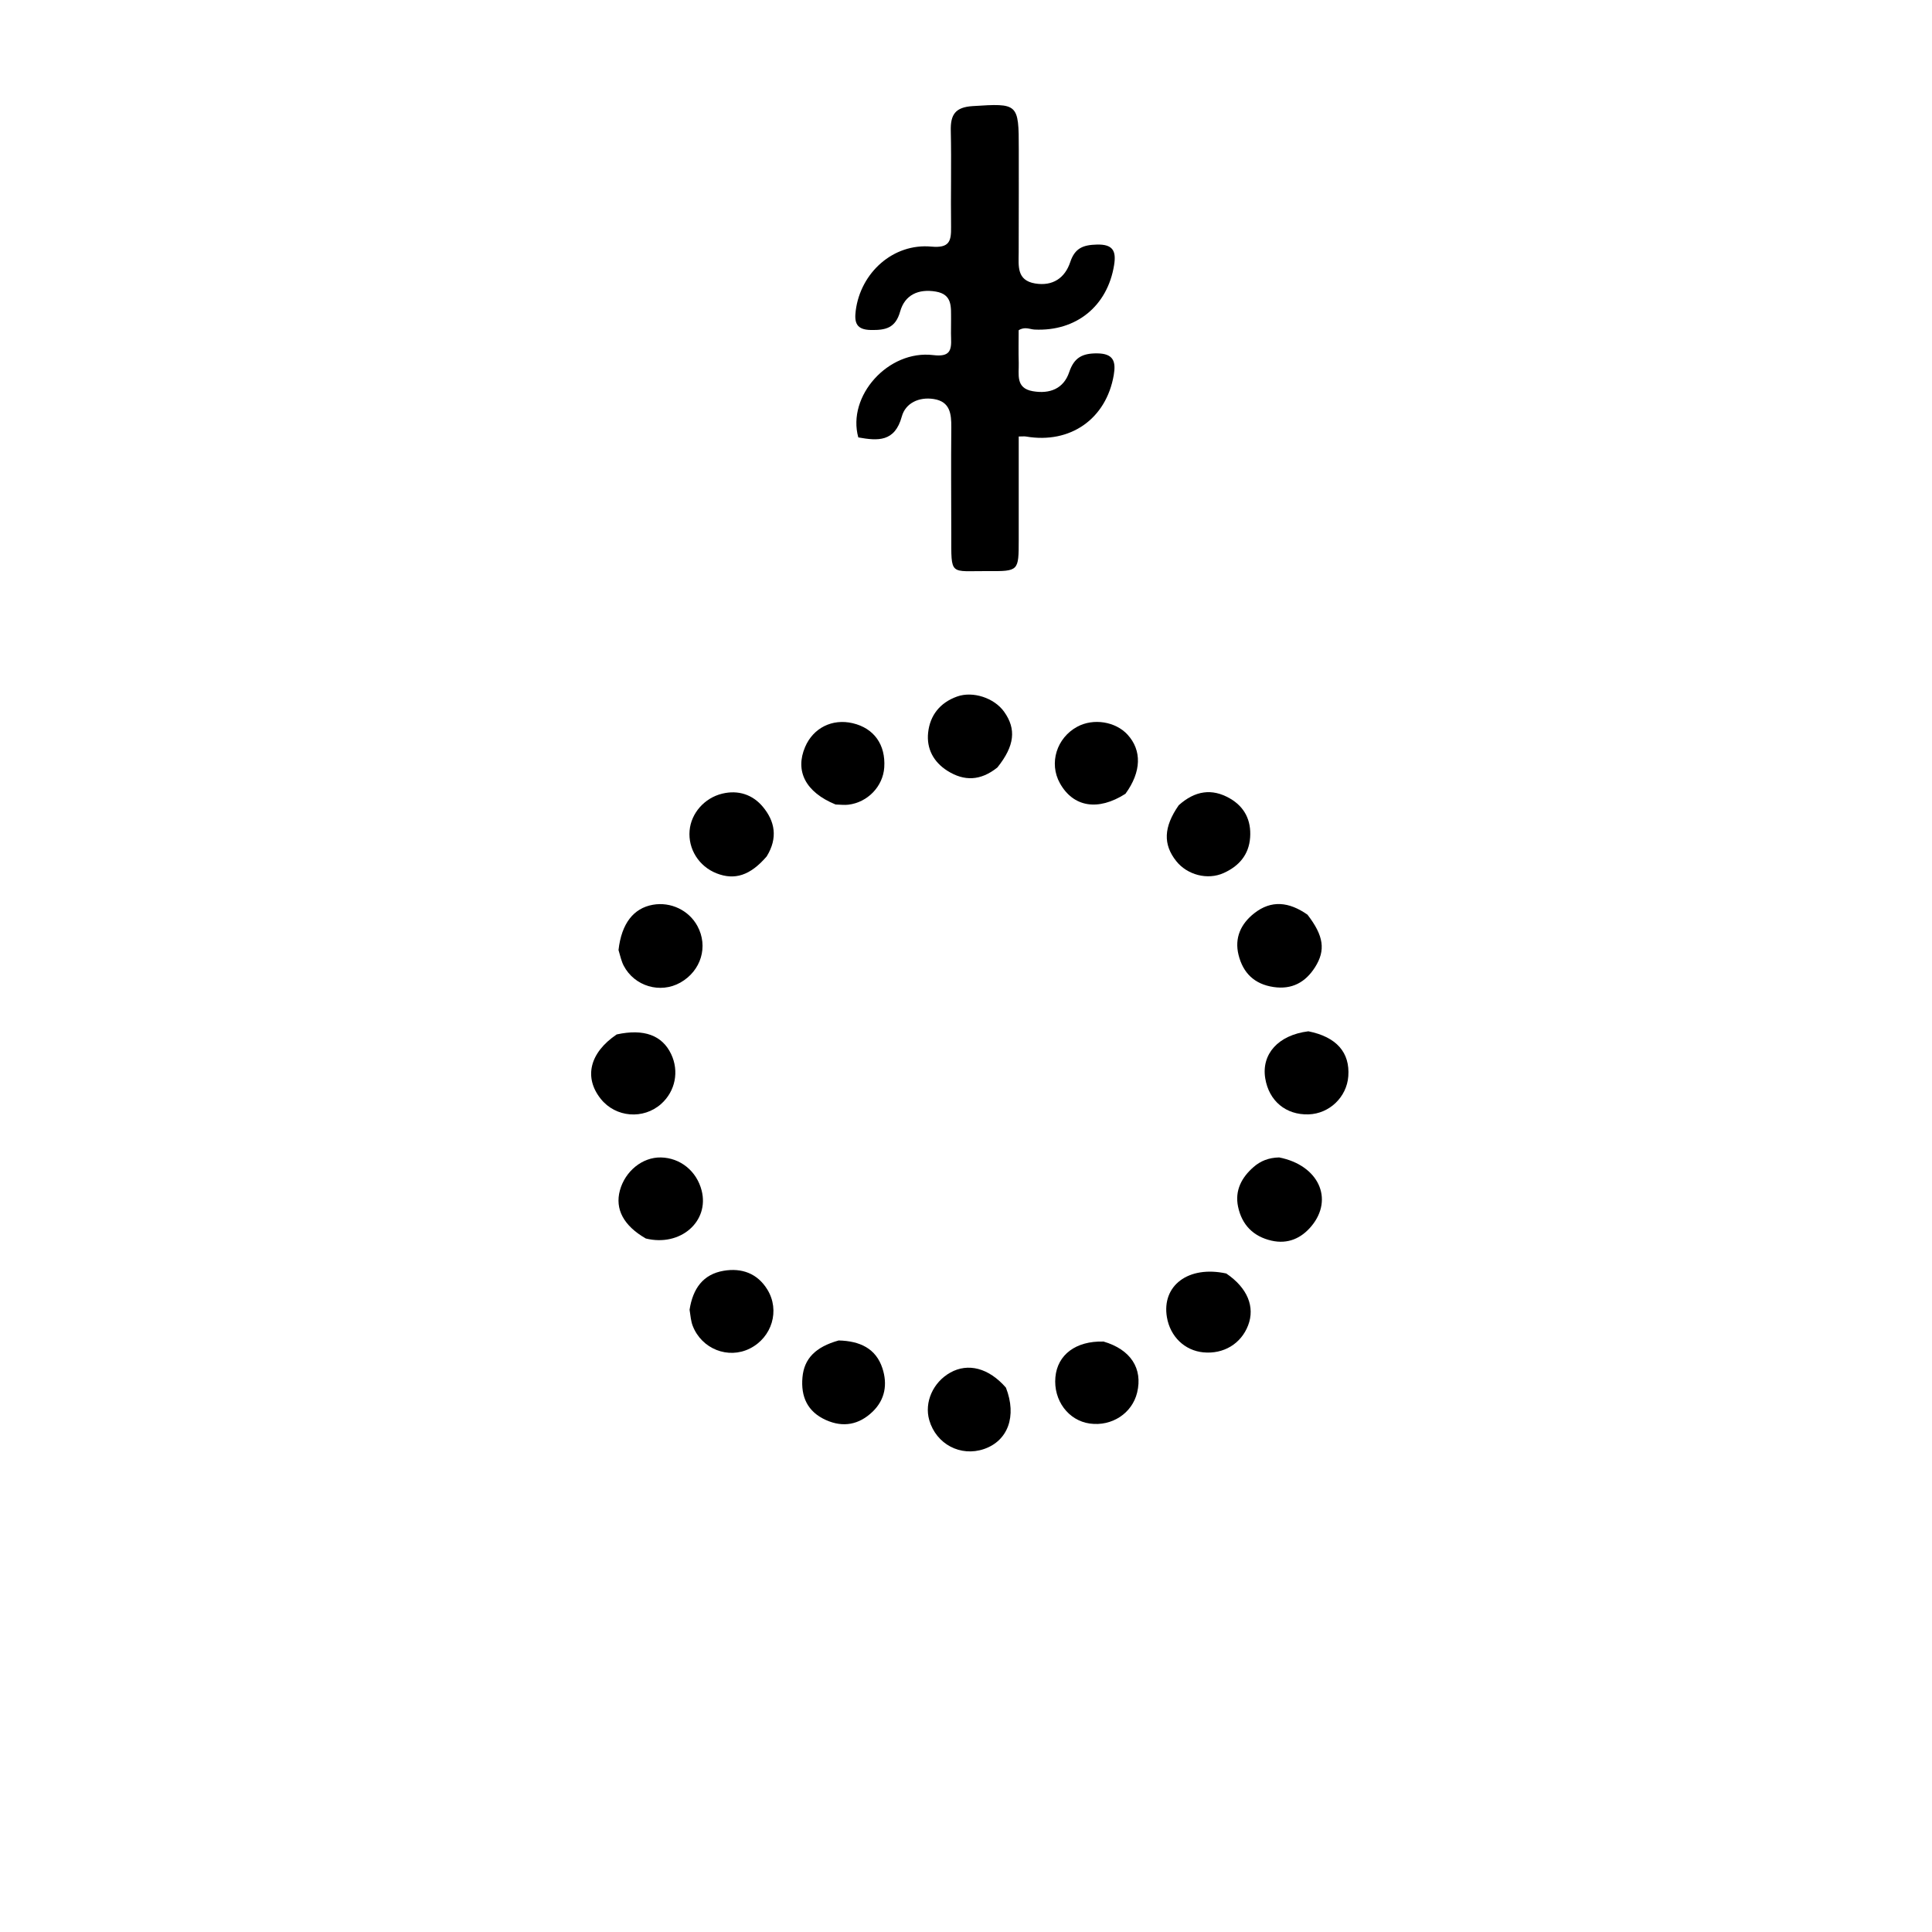 <svg version="1.1" id="Layer_1" xmlns="http://www.w3.org/2000/svg" xmlns:xlink="http://www.w3.org/1999/xlink" x="0px" y="0px"
	 width="100%" viewBox="0 0 512 512" enable-background="new 0 0 512 512" xml:space="preserve">
<path fill="#000000" opacity="1" stroke="none" 
	d="
M269.989,51 
	C269.982,56.663 269.986,61.826 269.962,66.989 
	C269.945,70.502 269.407,74.306 274.325,75.124 
	C279.013,75.903 282.235,73.638 283.62,69.467 
	C284.867,65.712 287.064,64.913 290.672,64.814 
	C294.98,64.696 295.843,66.553 295.248,70.248 
	C293.496,81.133 285.207,87.858 274.185,87.339 
	C272.912,87.279 271.614,86.477 269.956,87.516 
	C269.956,90.265 269.889,93.227 269.974,96.184 
	C270.062,99.216 269.071,102.861 273.686,103.67 
	C278.2,104.461 281.875,103.006 283.35,98.623 
	C284.66,94.733 286.863,93.625 290.741,93.648 
	C295.133,93.674 295.76,95.858 295.158,99.379 
	C293.169,111.013 283.652,117.69 271.918,115.685 
	C271.45,115.605 270.957,115.675 269.973,115.675 
	C269.973,124.903 269.977,134.009 269.972,143.115 
	C269.967,151.348 269.961,151.401 261.829,151.345 
	C251.602,151.275 252.108,152.809 252.098,141.753 
	C252.09,132.259 252.012,122.765 252.103,113.273 
	C252.138,109.666 251.784,106.428 247.458,105.746 
	C243.542,105.128 239.962,106.823 238.993,110.37 
	C237.132,117.189 232.621,116.844 227.459,115.918 
	C224.42,105.001 235.361,92.658 247.311,94.104 
	C251.685,94.633 252.187,92.948 252.048,89.603 
	C251.978,87.94 252.067,86.272 252.043,84.607 
	C251.997,81.458 252.491,78.035 248.011,77.273 
	C243.399,76.489 239.787,78.133 238.551,82.548 
	C237.309,86.979 234.683,87.517 230.79,87.451 
	C226.926,87.387 226.38,85.489 226.772,82.365 
	C228.044,72.247 236.724,64.425 246.806,65.353 
	C251.638,65.798 252.095,63.895 252.045,60.149 
	C251.931,51.656 252.165,43.158 251.968,34.668 
	C251.869,30.406 253.11,28.415 257.768,28.118 
	C269.787,27.351 270.001,27.358 269.986,39.508 
	C269.981,43.172 269.988,46.836 269.989,51 
z"/>
<path fill="#000000" opacity="1" stroke="none" 
	d="
M338.995,306.733 
	C349.439,308.787 353.512,317.728 347.565,324.914 
	C344.881,328.157 341.302,329.775 336.968,328.787 
	C332.124,327.683 329.108,324.586 328.1,319.787 
	C327.196,315.481 329.05,312.014 332.238,309.248 
	C334.023,307.699 336.157,306.793 338.995,306.733 
z"/>
<path fill="#000000" opacity="1" stroke="none" 
	d="
M266.58,367.736 
	C269.545,375.335 267.088,381.846 260.778,384.005 
	C254.562,386.132 248.11,382.73 246.264,376.353 
	C244.899,371.634 247.265,366.297 251.857,363.742 
	C256.551,361.13 262.025,362.51 266.58,367.736 
z"/>
<path fill="#000000" opacity="1" stroke="none" 
	d="
M203.179,226.962 
	C198.806,232.031 194.698,233.332 189.881,231.436 
	C185.212,229.598 182.309,224.971 182.753,220.074 
	C183.166,215.524 186.657,211.471 191.406,210.323 
	C195.635,209.3 199.448,210.569 202.148,213.792 
	C205.353,217.618 206.215,222.042 203.179,226.962 
z"/>
<path fill="#000000" opacity="1" stroke="none" 
	d="
M312.381,213.39 
	C316.708,209.523 321.175,208.866 325.901,211.571 
	C329.858,213.836 331.626,217.442 331.296,221.967 
	C330.962,226.56 328.297,229.566 324.251,231.376 
	C319.976,233.287 314.624,231.858 311.714,228.2 
	C308.21,223.794 308.335,219.203 312.381,213.39 
z"/>
<path fill="#000000" opacity="1" stroke="none" 
	d="
M163.913,251.769 
	C164.705,244.74 167.896,240.688 172.992,239.776 
	C177.735,238.927 182.544,241.215 184.819,245.402 
	C187.761,250.816 185.802,257.303 180.289,260.404 
	C174.977,263.391 168.14,261.384 165.289,255.921 
	C164.682,254.756 164.396,253.424 163.913,251.769 
z"/>
<path fill="#000000" opacity="1" stroke="none" 
	d="
M346.49,242.394 
	C350.815,247.979 351.364,251.831 348.482,256.35 
	C345.949,260.322 342.392,262.293 337.513,261.572 
	C332.439,260.823 329.416,257.86 328.226,253.055 
	C327.106,248.531 328.85,244.813 332.365,242.04 
	C336.914,238.451 341.609,238.979 346.49,242.394 
z"/>
<path fill="#000000" opacity="1" stroke="none" 
	d="
M163.432,274.135 
	C170.682,272.55 175.502,274.39 177.856,279.339 
	C180.026,283.899 178.972,289.187 175.228,292.534 
	C170.506,296.754 163.164,296.154 159.22,291.227 
	C154.702,285.581 156.199,279.025 163.432,274.135 
z"/>
<path fill="#000000" opacity="1" stroke="none" 
	d="
M346.731,273.305 
	C354.216,274.798 357.783,278.944 357.313,285.227 
	C356.902,290.737 352.31,295.142 346.795,295.319 
	C340.783,295.512 336.28,291.769 335.301,285.765 
	C334.257,279.364 338.727,274.297 346.731,273.305 
z"/>
<path fill="#000000" opacity="1" stroke="none" 
	d="
M171.154,328.217 
	C165.221,324.815 162.941,320.393 164.279,315.472 
	C165.676,310.336 170.268,306.641 175.133,306.737 
	C180.307,306.84 184.632,310.353 185.947,315.518 
	C188.018,323.662 180.364,330.469 171.154,328.217 
z"/>
<path fill="#000000" opacity="1" stroke="none" 
	d="
M298.257,210.361 
	C290.936,215.045 284.387,213.866 280.877,207.546 
	C277.934,202.247 280.01,195.538 285.508,192.576 
	C289.772,190.28 295.629,191.21 298.816,194.69 
	C302.62,198.843 302.52,204.521 298.257,210.361 
z"/>
<path fill="#000000" opacity="1" stroke="none" 
	d="
M292.449,355.525 
	C299.677,357.64 302.879,362.694 301.355,369.037 
	C300.033,374.535 294.667,378.057 288.831,377.258 
	C283.123,376.476 279.132,371.109 279.691,364.964 
	C280.23,359.04 285.07,355.323 292.449,355.525 
z"/>
<path fill="#000000" opacity="1" stroke="none" 
	d="
M264.317,203.39 
	C259.859,206.958 255.513,207.072 251.08,204.275 
	C247.374,201.937 245.503,198.377 245.965,194.139 
	C246.467,189.537 249.131,186.192 253.662,184.58 
	C257.811,183.103 263.464,184.929 266.099,188.618 
	C269.369,193.196 268.916,197.642 264.317,203.39 
z"/>
<path fill="#000000" opacity="1" stroke="none" 
	d="
M324.973,337.49 
	C330.625,341.313 332.638,346.361 330.76,351.244 
	C328.885,356.12 324.253,358.908 318.892,358.387 
	C313.947,357.906 310.119,354.213 309.245,349.079 
	C307.823,340.721 314.904,335.298 324.973,337.49 
z"/>
<path fill="#000000" opacity="1" stroke="none" 
	d="
M221.433,213.198 
	C213.463,209.936 210.637,204.326 213.366,197.946 
	C215.524,192.903 220.552,190.39 225.957,191.653 
	C231.617,192.977 234.732,197.337 234.335,203.381 
	C234.006,208.396 229.937,212.649 224.823,213.253 
	C223.844,213.369 222.838,213.259 221.433,213.198 
z"/>
<path fill="#000000" opacity="1" stroke="none" 
	d="
M222.255,355.237 
	C227.895,355.378 232.137,357.357 233.855,362.617 
	C235.221,366.802 234.588,370.898 231.25,374.112 
	C227.665,377.564 223.46,378.378 218.879,376.321 
	C214.001,374.13 212.192,370.172 212.662,364.989 
	C213.105,360.1 216.063,356.965 222.255,355.237 
z"/>
<path fill="#000000" opacity="1" stroke="none" 
	d="
M182.743,347.095 
	C183.624,341.442 186.349,337.696 191.754,336.773 
	C196.517,335.959 200.695,337.423 203.348,341.729 
	C206.763,347.273 204.579,354.428 198.725,357.37 
	C192.977,360.259 185.948,357.505 183.573,351.355 
	C183.105,350.145 183.003,348.794 182.743,347.095 
z"/>
</svg>